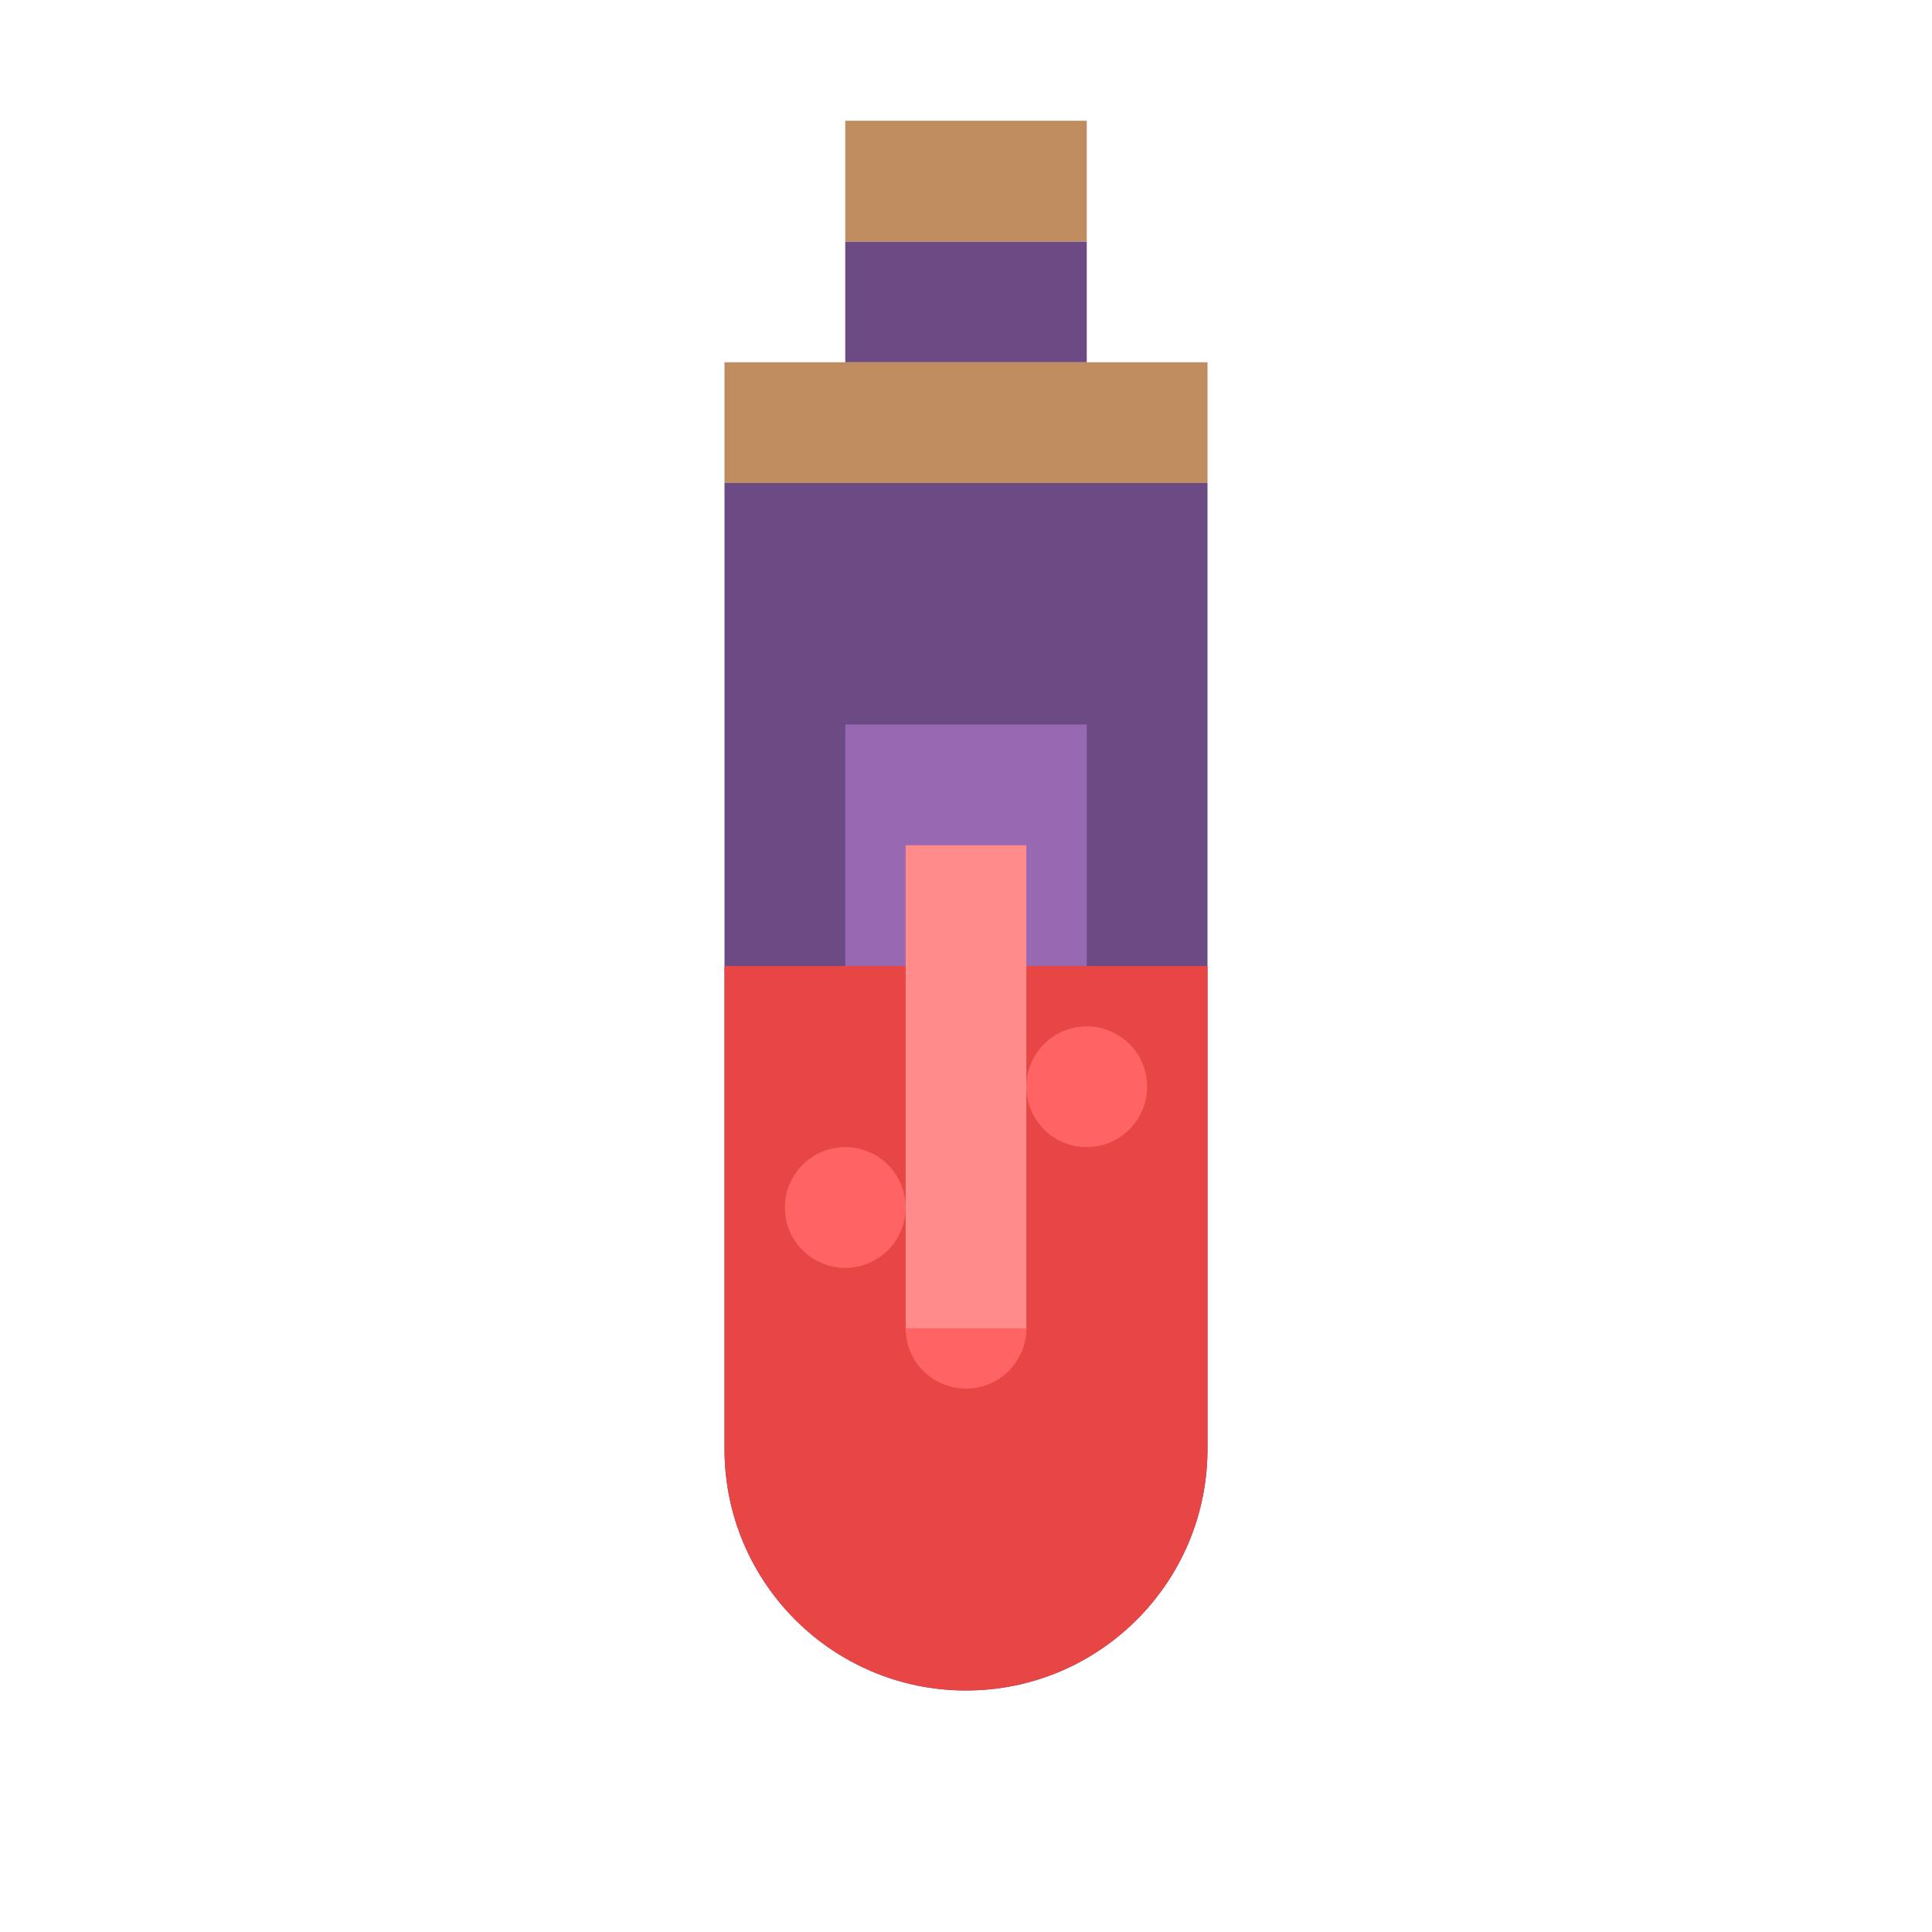 <?xml version="1.0" encoding="UTF-8" standalone="no"?>
<svg width="32" height="32" viewBox="0 0 32 32" fill="none" xmlns="http://www.w3.org/2000/svg">
  <g id="potion-item">
    <!-- Potion bottle -->
    <path d="M12 8V24C12 26.209 13.791 28 16 28V28C18.209 28 20 26.209 20 24V8H12Z" fill="#6C4A83"/>
    
    <!-- Bottle shine -->
    <rect x="14" y="12" width="4" height="12" fill="#9669B2"/>
    
    <!-- Bottle liquid -->
    <path d="M12 16V24C12 26.209 13.791 28 16 28V28C18.209 28 20 26.209 20 24V16H12Z" fill="#E84545"/>
    
    <!-- Liquid bubbles -->
    <circle cx="14" cy="20" r="1" fill="#FF6464"/>
    <circle cx="16" cy="22" r="1" fill="#FF6464"/>
    <circle cx="18" cy="18" r="1" fill="#FF6464"/>
    
    <!-- Bottle cork -->
    <rect x="12" y="6" width="8" height="2" fill="#BF8C60"/>
    
    <!-- Bottle neck -->
    <rect x="14" y="4" width="4" height="2" fill="#6C4A83"/>
    
    <!-- Cork top -->
    <rect x="14" y="2" width="4" height="2" fill="#BF8C60"/>
    
    <!-- Highlight -->
    <rect x="15" y="14" width="2" height="8" fill="#FF8B8B"/>
  </g>
</svg>